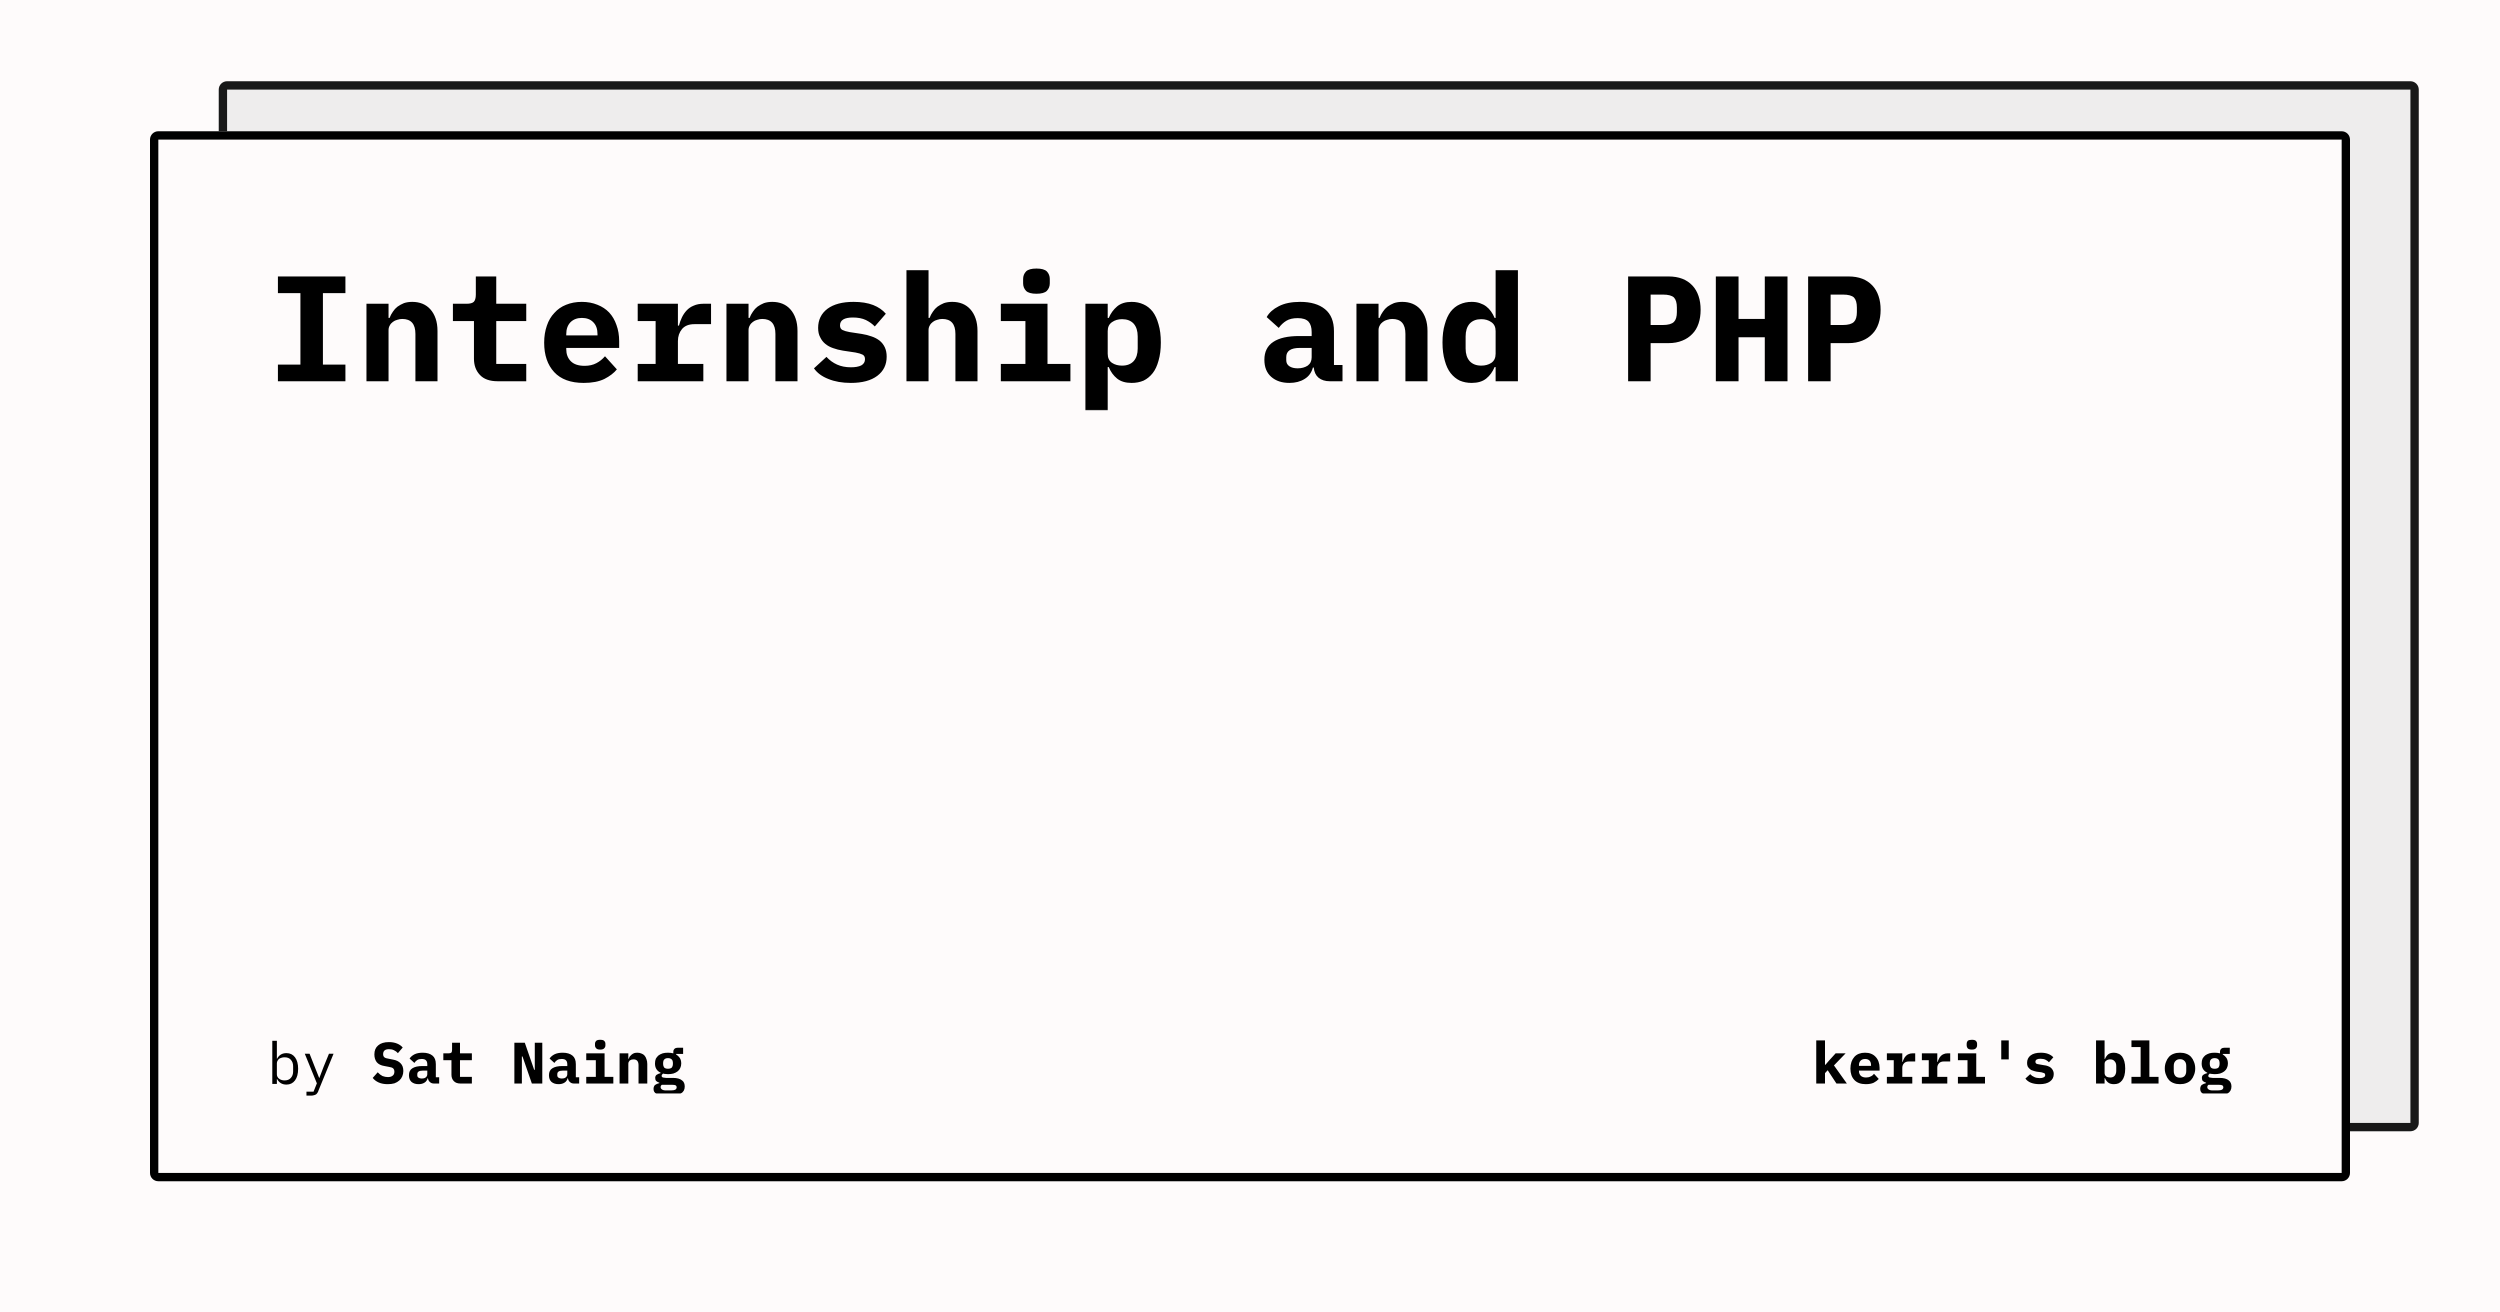 <svg xmlns="http://www.w3.org/2000/svg" width="1200" height="630" viewBox="0 0 1200 630"><path fill="#fefbfb" d="M0 0h1200v630H0z"/><defs><clipPath id="a"><path d="M109 39h1048a4 4 0 0 1 4 4v496a4 4 0 0 1-4 4H109a4 4 0 0 1-4-4V43a4 4 0 0 1 4-4"/></clipPath></defs><g opacity=".9"><path fill="#ecebeb" d="M109 39h1048a4 4 0 0 1 4 4v496a4 4 0 0 1-4 4H109a4 4 0 0 1-4-4V43a4 4 0 0 1 4-4"/><path fill="none" stroke="#000" stroke-width="8" d="M106.172 40.172A4 4 0 0 1 109 39h1048a4 4 0 0 1 4 4v496a4 4 0 0 1-4 4H109a4 4 0 0 1-4-4V43a4 4 0 0 1 1.172-2.828" clip-path="url(#a)"/></g><defs><clipPath id="b"><path d="M76 63h1048a4 4 0 0 1 4 4v496a4 4 0 0 1-4 4H76a4 4 0 0 1-4-4V67a4 4 0 0 1 4-4"/></clipPath></defs><path fill="#fefbfb" d="M76 63h1048a4 4 0 0 1 4 4v496a4 4 0 0 1-4 4H76a4 4 0 0 1-4-4V67a4 4 0 0 1 4-4"/><path fill="none" stroke="#000" stroke-width="8" d="M73.172 64.172A4 4 0 0 1 76 63h1048a4 4 0 0 1 4 4v496a4 4 0 0 1-4 4H76a4 4 0 0 1-4-4V67a4 4 0 0 1 1.172-2.828" clip-path="url(#b)"/><clipPath id="c"><path d="M128 103h944v94H128z"/></clipPath><mask id="d"><path fill="#fff" d="M128 103h944v94H128z"/></mask><path d="M165.8 183h-32.4v-8h10.8v-34.3h-10.8v-8h32.4v8H155V175h10.8v8Zm20.7 0h-10.6v-37.2h10.6v6.8h.5q.6-1.6 1.6-3 .9-1.4 2.2-2.4 1.4-1 3.1-1.7 1.8-.6 4-.6 2.7 0 4.9.9t3.8 2.7q1.6 1.8 2.5 4.4.9 2.6.9 6V183h-10.6v-22.7q0-7.2-6.3-7.2-1.2 0-2.4.4-1.2.3-2.1 1-1 .7-1.5 1.7-.6 1-.6 2.3V183Zm66.1 0h-13.7q-5.8 0-8.6-3.1-2.8-3-2.8-7.7v-18.1h-10.1v-8.3h6.6q2.4 0 3.4-.9 1-1 1-3.5v-8.7h9.8v13.1h14.4v8.3h-14.4v20.6h14.4v8.3Zm27.6.8q-9.4 0-14.2-5.2-4.8-5.2-4.8-14.1 0-4.5 1.3-8.2 1.2-3.6 3.6-6.1 2.3-2.6 5.6-3.9 3.4-1.4 7.6-1.4 4.1 0 7.5 1.4 3.3 1.3 5.6 3.7 2.3 2.5 3.5 6 1.3 3.5 1.3 7.8v3.2h-25.4v.6q0 3.6 2.2 5.8 2.2 2.2 6.6 2.2 3.3 0 5.7-1.3 2.3-1.2 4.1-3.3l5.7 6.3q-2.1 2.6-6 4.6-3.9 1.9-9.9 1.9Zm-.9-31.2q-3.4 0-5.5 2.1-2 2.1-2 5.7v.6h15v-.6q0-3.7-2-5.7-2-2.1-5.5-2.1Zm26.8 30.4v-8.3h8.6v-20.6h-8.6v-8.3h19.3v10.5h.5q.5-2 1.4-3.9.9-1.9 2.3-3.4t3.4-2.3q2-.9 4.7-.9h3.6v9.8h-8q-3.9 0-5.9 2.3-2 2.4-2 5.8v11h12.2v8.3h-31.5Zm53.2 0h-10.6v-37.2h10.6v6.8h.5q.6-1.6 1.6-3 .9-1.4 2.2-2.4 1.4-1 3.1-1.7 1.8-.6 4-.6 2.7 0 4.9.9t3.8 2.7q1.6 1.8 2.5 4.4.9 2.6.9 6V183h-10.6v-22.7q0-7.2-6.3-7.2-1.2 0-2.4.4-1.2.3-2.1 1-1 .7-1.5 1.7-.6 1-.6 2.3V183Zm49.1.8q-6.2 0-10.8-1.9-4.6-1.8-6.9-5.1l6-5.5q2.2 2.4 5.1 3.7 2.9 1.3 6.6 1.3 3.2 0 5-.9 1.8-1 1.8-3 0-1.6-1.2-2.2-1.2-.6-3.4-1l-6-.9q-2.5-.4-4.7-1.2-2.1-.7-3.7-2t-2.5-3.2q-1-1.8-1-4.5 0-5.8 4.5-9.2 4.5-3.3 12.5-3.3 5.5 0 9.4 1.5 3.8 1.5 6.1 4.2l-5.3 6.1q-1.7-1.8-4.3-3.1-2.6-1.2-6.2-1.2-6.2 0-6.2 3.8 0 1.6 1.2 2.2 1.2.6 3.4 1l5.9.9q2.5.4 4.7 1.2 2.1.7 3.8 2 1.6 1.3 2.5 3.2.9 1.9.9 4.5 0 5.8-4.5 9.2-4.5 3.4-12.7 3.4Zm26.7-.8v-53.3h10.6v22.9h.5q.6-1.6 1.6-3 .9-1.4 2.2-2.4 1.4-1 3.1-1.7 1.8-.6 4-.6 2.7 0 4.9.9t3.8 2.7q1.6 1.8 2.5 4.4.9 2.6.9 6V183h-10.6v-22.7q0-7.2-6.3-7.2-1.2 0-2.4.4-1.2.3-2.1 1-1 .7-1.5 1.7-.6 1-.6 2.3V183h-10.6Zm62.4-42q-3.6 0-5-1.4-1.4-1.5-1.4-3.6v-2.1q0-2.1 1.4-3.6 1.4-1.4 5-1.4t5 1.4q1.4 1.5 1.4 3.6v2.1q0 2.1-1.4 3.6-1.4 1.4-5 1.4Zm-17.1 42v-8.3h11.8v-20.6h-11.8v-8.3h22.4v28.9h11v8.3h-33.4Zm40.6 14.4v-51.6h10.7v6.8h.5q1.4-3.3 4-5.5t7-2.2q3.1 0 5.7 1.2 2.5 1.1 4.4 3.5 1.8 2.4 2.8 6.1 1.1 3.6 1.1 8.7 0 5-1.1 8.7-1 3.7-2.8 6-1.9 2.4-4.4 3.6-2.6 1.1-5.7 1.1-4.4 0-7-2.1-2.6-2.1-4-5.5h-.5v21.2H521Zm17.6-21.9q3.6 0 5.6-2.2 1.9-2.2 1.9-6v-5.8q0-3.9-1.9-6.1-2-2.2-5.6-2.2-2.8 0-4.8 1.4-2.1 1.4-2.1 4.3v10.9q0 3 2.1 4.4 2 1.3 4.8 1.3Zm105.8 7.5h-6.1q-3.3 0-5.4-1.7-2-1.7-2.3-4.9h-.4q-1 3.7-4 5.5-3 1.9-7.3 1.9-5.4 0-8.7-2.9-3.3-2.9-3.3-8.2 0-5.8 4.3-8.6 4.2-2.8 12.4-2.8h6v-1.9q0-3.3-1.5-5-1.6-1.7-5.2-1.7-3.4 0-5.5 1.3t-3.6 3.4l-5.8-5.2q1.8-3.2 5.8-5.2 4-2.1 10.3-2.1 7.6 0 11.9 3.5 4.3 3.5 4.3 10.6v16.2h4.1v7.8Zm-21.5-6.2q2.8 0 4.8-1.3 1.9-1.4 1.9-4V167h-5.7q-6.5 0-6.5 4.4v1.5q0 1.9 1.5 2.9t4 1Zm38.8 6.2h-10.6v-37.2h10.6v6.8h.5q.6-1.6 1.6-3 .9-1.4 2.2-2.4 1.4-1 3.1-1.7 1.8-.6 4-.6 2.7 0 4.9.9t3.8 2.7q1.6 1.8 2.5 4.4.9 2.6.9 6V183h-10.6v-22.7q0-7.2-6.3-7.2-1.2 0-2.4.4-1.2.3-2.1 1-1 .7-1.5 1.7-.6 1-.6 2.3V183Zm56.2 0v-6.8h-.5q-1.4 3.4-4 5.5t-7 2.1q-3.1 0-5.7-1.1-2.5-1.2-4.4-3.6-1.8-2.3-2.8-6-1.1-3.7-1.1-8.7 0-5.1 1.1-8.7 1-3.7 2.8-6.1 1.9-2.4 4.4-3.5 2.6-1.2 5.7-1.2 2.2 0 3.9.6 1.8.6 3.1 1.6t2.3 2.4q1 1.4 1.7 3.1h.5v-22.9h10.7V183h-10.7Zm-6.9-7.5q2.8 0 4.8-1.3 2.1-1.4 2.1-4.4v-10.9q0-2.9-2.1-4.3-2-1.4-4.8-1.4-3.6 0-5.6 2.2-1.9 2.2-1.9 6.1v5.8q0 3.8 1.9 6 2 2.2 5.6 2.2Zm81.3 7.5h-10.8v-50.3h19.4q3.7 0 6.6 1.1 2.8 1.1 4.8 3.2t3 5.1q1 2.9 1 6.6 0 3.7-1 6.6-1 3-3 5-2 2.1-4.8 3.2-2.9 1.2-6.6 1.2h-8.6V183Zm0-41.6V156h5.9q3.8 0 5.3-1.5 1.4-1.4 1.4-4.7v-2.2q0-3.3-1.4-4.8-1.5-1.4-5.3-1.4h-5.9Zm54.8 41.6v-21.1h-12.6V183h-10.9v-50.3h10.9v20.4h12.6v-20.4H858V183h-10.9Zm31.6 0h-10.8v-50.3h19.4q3.7 0 6.6 1.1 2.8 1.1 4.8 3.2t3 5.1q1 2.9 1 6.6 0 3.7-1 6.6-1 3-3 5-2 2.1-4.8 3.2-2.9 1.2-6.6 1.2h-8.6V183Zm0-41.6V156h5.9q3.8 0 5.3-1.5 1.4-1.4 1.4-4.7v-2.2q0-3.3-1.4-4.8-1.5-1.4-5.3-1.4h-5.9Z" clip-path="url(#c)" mask="url(#d)"/><path d="M130.7 520.3v-20.7h2.2v8.6h.1q1.4-2.7 4.5-2.7 2.6 0 4.1 2 1.5 2 1.5 5.5 0 3.6-1.5 5.6-1.5 2-4.1 2-3.1 0-4.5-2.7h-.1v2.4h-2.2Zm5.9-1.7q2 0 3-1.2 1.1-1.2 1.1-3.1v-2.5q0-1.9-1.1-3.1-1-1.2-3-1.2-.8 0-1.4.2-.7.2-1.2.5-.5.4-.8 1-.3.5-.3 1.2v5.3q0 .7.3 1.2.3.6.8.9.5.4 1.2.6.6.2 1.4.2Zm18.8-6.7 2.5-6.1h2.2l-7.2 17.6q-.2.7-.5 1.1-.3.5-.7.8-.5.3-1 .4-.6.2-1.4.2h-2.2V524h3.4l1.6-4-5.8-14.2h2.3l2.4 6.1 2.2 5.5h.1l2.1-5.5Z"/><clipPath id="e"><path d="M178 489h151v36H178z"/></clipPath><mask id="f"><path fill="#fff" d="M178 489h151v36H178z"/></mask><path d="M186.1 520.4q-2.5 0-4.3-.8-1.8-.8-2.9-2.2l2.4-2.7q1.1 1.2 2.3 1.8 1.3.5 2.6.5 1.5 0 2.3-.7.8-.6.8-1.9 0-1-.6-1.6-.6-.5-2-.7l-2.1-.4q-2.6-.4-3.8-1.9-1.1-1.5-1.1-3.7 0-2.8 1.8-4.3 1.8-1.6 5.2-1.6 2.2 0 3.9.7 1.7.7 2.7 1.9l-2.3 2.7q-.8-.9-1.9-1.4-1-.5-2.4-.5-2.8 0-2.8 2.4 0 1 .6 1.5t2.1.7l2 .4q2.4.4 3.7 1.8 1.3 1.3 1.3 3.7 0 1.3-.5 2.5t-1.4 2q-1 .9-2.4 1.4-1.4.4-3.2.4Zm24.7-.3h-2.4q-1.3 0-2-.7-.8-.6-1-1.9h-.1q-.4 1.5-1.6 2.2-1.1.7-2.8.7-2.1 0-3.4-1.1-1.2-1.1-1.2-3.2 0-2.3 1.6-3.3 1.7-1.1 4.9-1.1h2.3v-.8q0-1.3-.6-1.9-.6-.7-2.1-.7-1.3 0-2.1.5t-1.4 1.4l-2.3-2.1q.8-1.2 2.3-2 1.6-.8 4-.8 3 0 4.7 1.4 1.6 1.3 1.6 4.1v6.3h1.6v3Zm-8.3-2.4q1.1 0 1.8-.5.8-.6.8-1.6v-1.7h-2.2q-2.6 0-2.6 1.7v.6q0 .7.6 1.1.6.4 1.6.4Zm24 2.4h-5.4q-2.2 0-3.3-1.2-1.1-1.2-1.1-3v-7h-3.9v-3.3h2.5q.9 0 1.3-.3.4-.4.4-1.4v-3.4h3.8v5.1h5.7v3.3h-5.7v8h5.7v3.2Zm28.8 0-4.5-13h-.3v13h-3.6v-19.6h5l4.5 13h.3v-13h3.6v19.6h-5Zm22.7 0h-2.4q-1.3 0-2-.7-.8-.6-1-1.9h-.1q-.4 1.5-1.6 2.2-1.1.7-2.8.7-2.1 0-3.4-1.1-1.2-1.1-1.2-3.2 0-2.3 1.6-3.3 1.7-1.1 4.9-1.1h2.3v-.8q0-1.3-.6-1.9-.6-.7-2.1-.7-1.3 0-2.1.5t-1.4 1.4l-2.3-2.1q.8-1.2 2.3-2 1.6-.8 4-.8 3 0 4.7 1.4 1.6 1.3 1.6 4.1v6.3h1.6v3Zm-8.3-2.4q1.1 0 1.8-.5.8-.6.8-1.6v-1.7h-2.2q-2.6 0-2.6 1.7v.6q0 .7.6 1.1.6.4 1.6.4Zm18.4-13.9q-1.4 0-1.9-.6-.6-.6-.6-1.4v-.8q0-.8.6-1.4.5-.5 1.9-.5t1.9.5q.6.6.6 1.4v.8q0 .8-.6 1.4-.5.6-1.9.6Zm-6.7 16.3v-3.2h4.6v-8h-4.6v-3.3h8.8v11.3h4.2v3.2h-13Zm20.2 0h-4.2v-14.5h4.2v2.7h.1l.6-1.2q.4-.5.9-.9t1.2-.7q.7-.2 1.6-.2 1 0 1.9.4.9.3 1.5 1t.9 1.7q.4 1 .4 2.3v9.4h-4.2v-8.8q0-2.8-2.4-2.8-.5 0-.9.1-.5.2-.9.4-.3.3-.5.7-.2.4-.2.9v9.5Zm27.1 1.4q0 2.3-1.9 3.4t-6.1 1.1q-2.1 0-3.4-.2-1.3-.2-2.1-.7-.8-.4-1.2-1.1-.3-.6-.3-1.3 0-1.2.7-1.9.8-.6 2.1-.9v-.2q-.9-.3-1.5-.8-.5-.5-.5-1.5t.7-1.5q.7-.5 1.9-.8v-.2q-1.3-.6-2-1.7t-.7-2.7q0-1.3.4-2.3.5-.9 1.3-1.6.8-.6 2-1 1.1-.3 2.5-.3t2.6.3v-.8q0-.8.6-1.4.6-.5 1.6-.5h2.5v3h-3.4v.2q1.1.7 1.8 1.7.7 1.1.7 2.7 0 1.2-.5 2.2-.4.9-1.3 1.6-.8.6-2 1-1.1.3-2.6.3-.6 0-1.2-.1-.6 0-1.1-.2-.3.2-.5.5-.2.2-.2.6 0 .3.1.5.2.2.5.3.3.1.7.1.4.1.8.1h3.3q1.5 0 2.6.3t1.8.9q.7.5 1 1.3.3.7.3 1.6Zm-3.9.4q0-.6-.4-.9-.5-.3-1.8-.3h-4.9q-.6.4-.6 1.1 0 .7.6 1.1.6.5 2 .5h2.4q1.4 0 2.1-.4.6-.4.6-1.1Zm-4.2-8.9q1.3 0 1.9-.6.5-.7.5-1.6v-.7q0-.9-.5-1.5-.6-.7-1.9-.7-1.2 0-1.8.7-.5.6-.5 1.5v.7q0 .9.5 1.6.6.6 1.8.6Z" clip-path="url(#e)" mask="url(#f)"/><clipPath id="g"><path d="M870 489h202v36H870z"/></clipPath><mask id="h"><path fill="#fff" d="M870 489h202v36H870z"/></mask><path d="M871.8 520.1v-20.7h4.2v11.7h.2l1.9-2.2 3-3.3h4.8l-5.6 5.8 6.2 8.7h-5l-4.2-6.4-1.3 1.4v5h-4.2Zm23.8.3q-3.6 0-5.5-2t-1.9-5.5q0-1.7.5-3.2.5-1.4 1.4-2.4.9-1 2.2-1.5 1.3-.5 2.9-.5 1.7 0 2.9.5 1.3.5 2.2 1.5.9.9 1.4 2.3.5 1.4.5 3v1.3h-9.9v.2q0 1.4.9 2.3.9.8 2.5.8 1.3 0 2.2-.5 1-.4 1.6-1.3l2.3 2.5q-.9 1-2.4 1.8-1.5.7-3.8.7Zm-.3-12.1q-1.4 0-2.2.8-.8.8-.8 2.2v.3h5.8v-.3q0-1.4-.7-2.2-.8-.8-2.1-.8Zm10.4 11.8v-3.2h3.3v-8h-3.3v-3.3h7.4v4.1h.2q.2-.8.6-1.5.3-.7.9-1.3.5-.6 1.3-.9.8-.4 1.9-.4h1.3v3.9h-3q-1.6 0-2.4.9-.8.9-.8 2.2v4.3h4.8v3.2h-12.2Zm16.8 0v-3.2h3.3v-8h-3.3v-3.3h7.4v4.1h.2q.2-.8.6-1.5.3-.7.9-1.3.5-.6 1.3-.9.8-.4 1.9-.4h1.3v3.9h-3q-1.6 0-2.4.9-.8.9-.8 2.2v4.3h4.8v3.2h-12.2Zm24-16.3q-1.4 0-2-.6-.5-.6-.5-1.4v-.8q0-.8.5-1.4.6-.5 2-.5t1.9.5q.6.6.6 1.4v.8q0 .8-.6 1.4-.5.6-1.9.6Zm-6.7 16.3v-3.2h4.6v-8h-4.6v-3.3h8.8v11.3h4.2v3.2h-13Zm24.4-11.6h-3.6v-9.1h3.6v9.1Zm14.8 11.9q-2.4 0-4.2-.7-1.7-.7-2.6-2l2.3-2.1q.8.9 2 1.4 1.1.5 2.6.5 1.2 0 1.9-.4.7-.3.7-1.1 0-.6-.5-.9-.5-.2-1.3-.4l-2.3-.3q-1-.2-1.8-.5-.9-.2-1.5-.8-.6-.5-1-1.2-.3-.7-.3-1.7 0-2.3 1.7-3.6 1.7-1.3 4.9-1.3 2.1 0 3.6.6t2.4 1.6l-2.1 2.4q-.6-.7-1.6-1.2t-2.5-.5q-2.4 0-2.4 1.5 0 .6.5.9.5.2 1.3.3l2.3.4q1 .1 1.8.4.9.3 1.5.8t1 1.3q.4.7.4 1.7 0 2.3-1.8 3.6-1.7 1.3-5 1.3Zm27.1-.3v-20.7h4.1v8.9h.2q.5-1.3 1.5-2.2 1-.8 2.8-.8 1.2 0 2.2.5 1 .4 1.7 1.3.7 1 1.1 2.4.4 1.4.4 3.4 0 1.9-.4 3.4-.4 1.4-1.1 2.3-.7.9-1.7 1.4-1 .4-2.2.4-1.8 0-2.8-.8-1-.8-1.5-2.1h-.2v2.6h-4.1Zm6.8-2.9q1.4 0 2.1-.8.8-.9.8-2.4v-2.3q0-1.5-.8-2.3-.7-.9-2.1-.9-1.1 0-1.9.6-.8.5-.8 1.6v4.3q0 1.1.8 1.7.8.5 1.9.5Zm10.2 2.9v-3.2h4.4v-14.3h-4.4v-3.2h8.6v17.5h4.4v3.2h-13Zm23.3.3q-1.7 0-3-.5-1.4-.5-2.3-1.5-.9-1-1.4-2.4-.6-1.4-.6-3.1 0-1.8.6-3.2.5-1.4 1.4-2.4.9-1 2.3-1.5 1.3-.5 3-.5t3 .5q1.4.5 2.3 1.5.9 1 1.4 2.4.6 1.4.6 3.2 0 1.7-.6 3.1-.5 1.4-1.4 2.4-.9 1-2.3 1.5-1.3.5-3 .5Zm0-3.1q1.4 0 2.2-.8.8-.9.8-2.5v-2.3q0-1.6-.8-2.4-.8-.9-2.2-.9-1.4 0-2.2.9-.8.8-.8 2.4v2.3q0 1.6.8 2.5.8.8 2.2.8Zm24.7 4.2q0 2.3-1.9 3.4t-6.1 1.1q-2.1 0-3.4-.2-1.3-.2-2.1-.7-.8-.4-1.2-1.1-.3-.6-.3-1.3 0-1.2.7-1.9.8-.6 2.1-.9v-.2q-.9-.3-1.5-.8-.5-.5-.5-1.5t.7-1.5q.7-.5 1.9-.8v-.2q-1.3-.6-2-1.7t-.7-2.7q0-1.3.4-2.3.5-.9 1.3-1.6.8-.6 2-1 1.1-.3 2.5-.3t2.6.3v-.8q0-.8.6-1.4.6-.5 1.6-.5h2.5v3h-3.4v.2q1.1.7 1.8 1.7.7 1.1.7 2.7 0 1.2-.5 2.2-.4.9-1.3 1.6-.8.6-2 1-1.1.3-2.6.3-.6 0-1.2-.1-.6 0-1.1-.2-.3.2-.5.5-.2.2-.2.6 0 .3.1.5.2.2.5.3.3.1.7.1.4.1.8.1h3.3q1.5 0 2.6.3t1.8.9q.7.5 1 1.3.3.7.3 1.6Zm-3.9.4q0-.6-.4-.9-.5-.3-1.8-.3h-4.9q-.6.4-.6 1.1 0 .7.6 1.1.6.5 2 .5h2.4q1.4 0 2.1-.4.6-.4.6-1.1Zm-4.2-8.9q1.3 0 1.9-.6.5-.7.5-1.6v-.7q0-.9-.5-1.5-.6-.7-1.9-.7-1.2 0-1.8.7-.5.6-.5 1.5v.7q0 .9.5 1.6.6.6 1.8.6Z" clip-path="url(#g)" mask="url(#h)"/></svg>
